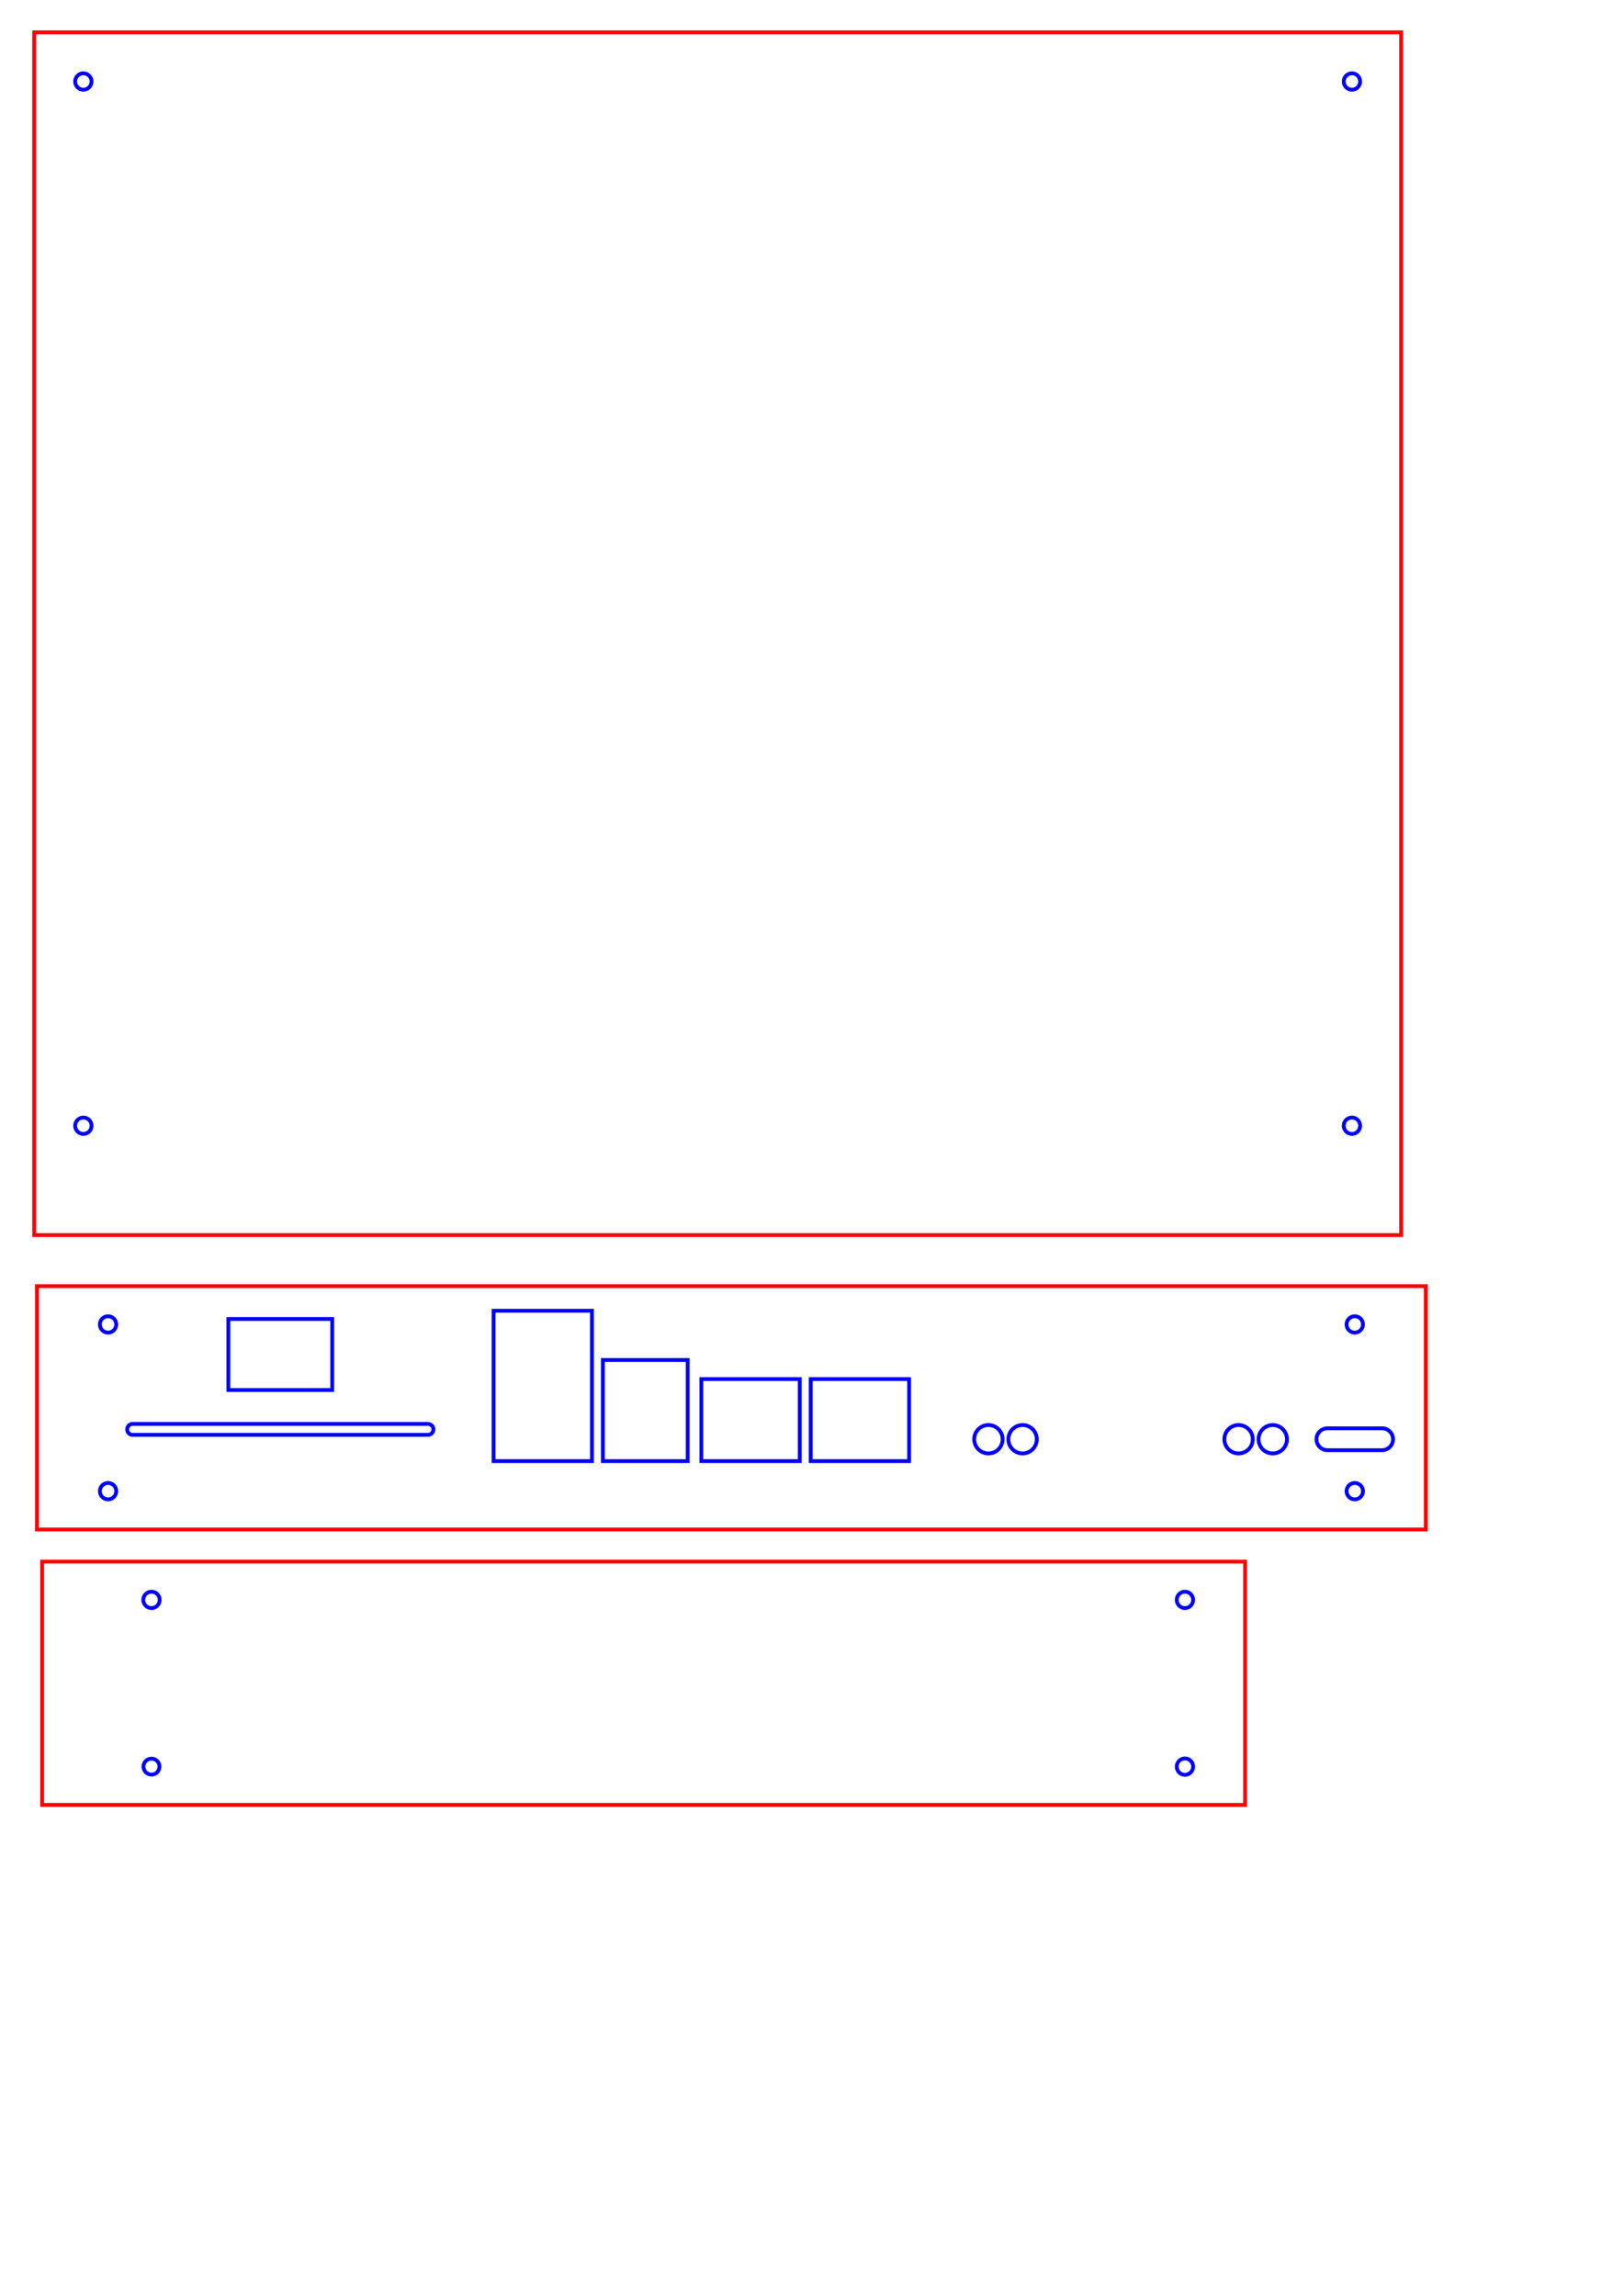 <?xml version="1.0" encoding="UTF-8" standalone="no"?>
<!-- Created with Inkscape (http://www.inkscape.org/) -->

<svg
   width="297.0mm"
   height="420.0mm"
   viewBox="0 0 297.0 420.0"
   version="1.1"
   id="SVGRoot"
   sodipodi:docname="face_1.svg"
   inkscape:version="1.2.2 (b0a8486541, 2022-12-01)"
   xmlns:inkscape="http://www.inkscape.org/namespaces/inkscape"
   xmlns:sodipodi="http://sodipodi.sourceforge.net/DTD/sodipodi-0.dtd"
   xmlns="http://www.w3.org/2000/svg"
   xmlns:svg="http://www.w3.org/2000/svg">
  <sodipodi:namedview
     id="namedview3202"
     pagecolor="#ffffff"
     bordercolor="#000000"
     borderopacity="0.25"
     inkscape:showpageshadow="2"
     inkscape:pageopacity="0.0"
     inkscape:pagecheckerboard="0"
     inkscape:deskcolor="#d1d1d1"
     inkscape:document-units="mm"
     showgrid="false"
     inkscape:zoom="0.3969078"
     inkscape:cx="571.92124"
     inkscape:cy="840.24553"
     inkscape:window-width="1193"
     inkscape:window-height="1016"
     inkscape:window-x="0"
     inkscape:window-y="0"
     inkscape:window-maximized="0"
     inkscape:current-layer="layer1" />
  <defs
     id="defs3197" />
  <g
     inkscape:label="Layer 1"
     inkscape:groupmode="layer"
     id="layer1">
    <g
       id="g27182"
       transform="translate(-18.709,-10.967)">
      <path
         id="Part__Part2DObjectPython003_w0000"
         d="M 24.954,16.875 V 236.875 H 274.954 V 16.875 H 24.954"
         stroke="#f1f3f5"
         stroke-width="0.7 px"
         style="fill:none;fill-opacity:1;fill-rule:evenodd;stroke:#ff0000;stroke-width:0.7;stroke-linecap:square;stroke-miterlimit:4;stroke-dasharray:none;stroke-opacity:1" />
      <circle
         cx="33.954"
         cy="-25.875"
         r="1.5"
         stroke="#f1f3f5"
         stroke-width="0.7 px"
         style="fill:none;stroke:#0000ff;stroke-width:0.7;stroke-linecap:square;stroke-miterlimit:4;stroke-dasharray:none;stroke-opacity:1"
         id="circle3"
         transform="scale(1,-1)" />
      <circle
         cx="265.954"
         cy="-25.875"
         r="1.5"
         stroke="#f1f3f5"
         stroke-width="0.7 px"
         style="fill:none;stroke:#0000ff;stroke-width:0.7;stroke-linecap:square;stroke-miterlimit:4;stroke-dasharray:none;stroke-opacity:1"
         id="circle5"
         transform="scale(1,-1)" />
      <circle
         cx="265.954"
         cy="-216.875"
         r="1.5"
         stroke="#f1f3f5"
         stroke-width="0.7 px"
         style="fill:none;stroke:#0000ff;stroke-width:0.7;stroke-linecap:square;stroke-miterlimit:4;stroke-dasharray:none;stroke-opacity:1"
         id="circle7"
         transform="scale(1,-1)" />
      <circle
         cx="33.954"
         cy="-216.875"
         r="1.5"
         stroke="#f1f3f5"
         stroke-width="0.7 px"
         style="fill:none;stroke:#0000ff;stroke-width:0.7;stroke-linecap:square;stroke-miterlimit:4;stroke-dasharray:none;stroke-opacity:1"
         id="circle9"
         transform="scale(1,-1)" />
    </g>
    <g
       id="g24873"
       transform="rotate(90,-28.52,256.668)">
      <path
         id="Part__Part2DObjectPython001_w0000"
         d="m 0.445,220.445 h 44.5 v -220 h -44.5 v 220"
         stroke="#f1f3f5"
         stroke-width="0.7 px"
         style="fill:none;fill-opacity:1;fill-rule:evenodd;stroke:#ff0000;stroke-width:0.7;stroke-linecap:square;stroke-miterlimit:4;stroke-dasharray:none;stroke-opacity:1" />
      <circle
         cx="7.445"
         cy="-11.445"
         r="1.5"
         stroke="#f1f3f5"
         stroke-width="0.7 px"
         style="fill:none;stroke:#0000ff;stroke-width:0.7;stroke-linecap:square;stroke-miterlimit:4;stroke-dasharray:none;stroke-opacity:1"
         id="circle9750"
         transform="scale(1,-1)" />
      <circle
         cx="37.945"
         cy="-11.445"
         r="1.5"
         stroke="#f1f3f5"
         stroke-width="0.7 px"
         style="fill:none;stroke:#0000ff;stroke-width:0.7;stroke-linecap:square;stroke-miterlimit:4;stroke-dasharray:none;stroke-opacity:1"
         id="circle9752"
         transform="scale(1,-1)" />
      <circle
         cx="7.445"
         cy="-200.445"
         r="1.5"
         stroke="#f1f3f5"
         stroke-width="0.7 px"
         style="fill:none;stroke:#0000ff;stroke-width:0.7;stroke-linecap:square;stroke-miterlimit:4;stroke-dasharray:none;stroke-opacity:1"
         id="circle9754"
         transform="scale(1,-1)" />
      <circle
         cx="37.945"
         cy="-200.445"
         r="1.463"
         stroke="#f1f3f5"
         stroke-width="0.7 px"
         style="fill:none;stroke:#0000ff;stroke-width:0.7;stroke-linecap:square;stroke-miterlimit:4;stroke-dasharray:none;stroke-opacity:1"
         id="circle9756"
         transform="scale(1,-1)" />
    </g>
    <g
       id="g49660"
       transform="translate(4.222,232.71)">
      <path
         id="Part__Part2DObjectPython007_w0000"
         d="m 2.54,2.54 v 44.5 h 254 V 2.54 h -254"
         stroke="#f1f3f5"
         stroke-width="0.7 px"
         style="fill:none;fill-opacity:1;fill-rule:evenodd;stroke:#ff0000;stroke-width:0.7;stroke-linecap:square;stroke-miterlimit:4;stroke-dasharray:none;stroke-opacity:1" />
      <path
         id="Part__Part2DObjectPython007_w0001"
         d="m 86.04,7.04 v 27.5 h 18 V 7.04 h -18"
         stroke="#f1f3f5"
         stroke-width="0.7 px"
         style="fill:none;fill-opacity:1;fill-rule:evenodd;stroke:#0000ff;stroke-width:0.7;stroke-linecap:square;stroke-miterlimit:4;stroke-dasharray:none;stroke-opacity:1" />
      <path
         id="Part__Part2DObjectPython007_w0002"
         d="m 106.04,16.04 v 18.5 h 15.5 v -18.5 h -15.5"
         stroke="#f1f3f5"
         stroke-width="0.7 px"
         style="fill:none;fill-opacity:1;fill-rule:evenodd;stroke:#0000ff;stroke-width:0.7;stroke-linecap:square;stroke-miterlimit:4;stroke-dasharray:none;stroke-opacity:1" />
      <path
         id="Part__Part2DObjectPython007_w0003"
         d="m 124.04,19.54 v 15 h 18 v -15 h -18"
         stroke="#f1f3f5"
         stroke-width="0.7 px"
         style="fill:none;fill-opacity:1;fill-rule:evenodd;stroke:#0000ff;stroke-width:0.7;stroke-linecap:square;stroke-miterlimit:4;stroke-dasharray:none;stroke-opacity:1" />
      <path
         id="Part__Part2DObjectPython007_w0004"
         d="m 144.04,19.54 v 15 h 18 v -15 h -18"
         stroke="#f1f3f5"
         stroke-width="0.7 px"
         style="fill:none;fill-opacity:1;fill-rule:evenodd;stroke:#0000ff;stroke-width:0.7;stroke-linecap:square;stroke-miterlimit:4;stroke-dasharray:none;stroke-opacity:1" />
      <circle
         cx="176.54"
         cy="-30.54"
         r="2.598"
         stroke="#f1f3f5"
         stroke-width="0.7 px"
         style="fill:none;stroke:#0000ff;stroke-width:0.7;stroke-linecap:square;stroke-miterlimit:4;stroke-dasharray:none;stroke-opacity:1"
         id="circle45089"
         transform="scale(1,-1)" />
      <circle
         cx="182.79"
         cy="-30.54"
         r="2.598"
         stroke="#f1f3f5"
         stroke-width="0.7 px"
         style="fill:none;stroke:#0000ff;stroke-width:0.7;stroke-linecap:square;stroke-miterlimit:4;stroke-dasharray:none;stroke-opacity:1"
         id="circle45091"
         transform="scale(1,-1)" />
      <circle
         cx="222.29"
         cy="-30.54"
         r="2.598"
         stroke="#f1f3f5"
         stroke-width="0.7 px"
         style="fill:none;stroke:#0000ff;stroke-width:0.7;stroke-linecap:square;stroke-miterlimit:4;stroke-dasharray:none;stroke-opacity:1"
         id="circle45093"
         transform="scale(1,-1)" />
      <circle
         cx="228.54"
         cy="-30.54"
         r="2.598"
         stroke="#f1f3f5"
         stroke-width="0.7 px"
         style="fill:none;stroke:#0000ff;stroke-width:0.7;stroke-linecap:square;stroke-miterlimit:4;stroke-dasharray:none;stroke-opacity:1"
         id="circle45095"
         transform="scale(1,-1)" />
      <path
         id="Part__Part2DObjectPython007_w0009"
         d="m 37.54,8.54 v 13 h 19 v -13 h -19"
         stroke="#f1f3f5"
         stroke-width="0.7 px"
         style="fill:none;fill-opacity:1;fill-rule:evenodd;stroke:#0000ff;stroke-width:0.7;stroke-linecap:square;stroke-miterlimit:4;stroke-dasharray:none;stroke-opacity:1" />
      <path
         id="Part__Part2DObjectPython007_w0010"
         d="m 20.04,27.74 a 1,1 0 0 0 0,2 h 54 a 1,1 0 1 0 0,-2 h -54"
         stroke="#f1f3f5"
         stroke-width="0.7 px"
         style="fill:none;fill-opacity:1;fill-rule:evenodd;stroke:#0000ff;stroke-width:0.7;stroke-linecap:square;stroke-miterlimit:4;stroke-dasharray:none;stroke-opacity:1" />
      <path
         id="Part__Part2DObjectPython007_w0011"
         d="m 238.54,28.54 a 2,2 0 1 0 0,4 h 10 a 2,2 0 0 0 0,-4 h -10"
         stroke="#f1f3f5"
         stroke-width="0.7 px"
         style="fill:none;fill-opacity:1;fill-rule:evenodd;stroke:#0000ff;stroke-width:0.7;stroke-linecap:square;stroke-miterlimit:4;stroke-dasharray:none;stroke-opacity:1" />
      <circle
         cx="15.54"
         cy="-9.54"
         r="1.5"
         stroke="#f1f3f5"
         stroke-width="0.7 px"
         style="fill:none;stroke:#0000ff;stroke-width:0.7;stroke-linecap:square;stroke-miterlimit:4;stroke-dasharray:none;stroke-opacity:1"
         id="circle45100"
         transform="scale(1,-1)" />
      <circle
         cx="15.54"
         cy="-40.04"
         r="1.5"
         stroke="#f1f3f5"
         stroke-width="0.7 px"
         style="fill:none;stroke:#0000ff;stroke-width:0.7;stroke-linecap:square;stroke-miterlimit:4;stroke-dasharray:none;stroke-opacity:1"
         id="circle45102"
         transform="scale(1,-1)" />
      <circle
         cx="243.54"
         cy="-9.54"
         r="1.5"
         stroke="#f1f3f5"
         stroke-width="0.7 px"
         style="fill:none;stroke:#0000ff;stroke-width:0.7;stroke-linecap:square;stroke-miterlimit:4;stroke-dasharray:none;stroke-opacity:1"
         id="circle45104"
         transform="scale(1,-1)" />
      <circle
         cx="243.54"
         cy="-40.04"
         r="1.5"
         stroke="#f1f3f5"
         stroke-width="0.7 px"
         style="fill:none;stroke:#0000ff;stroke-width:0.7;stroke-linecap:square;stroke-miterlimit:4;stroke-dasharray:none;stroke-opacity:1"
         id="circle45106"
         transform="scale(1,-1)" />
    </g>
  </g>
</svg>
